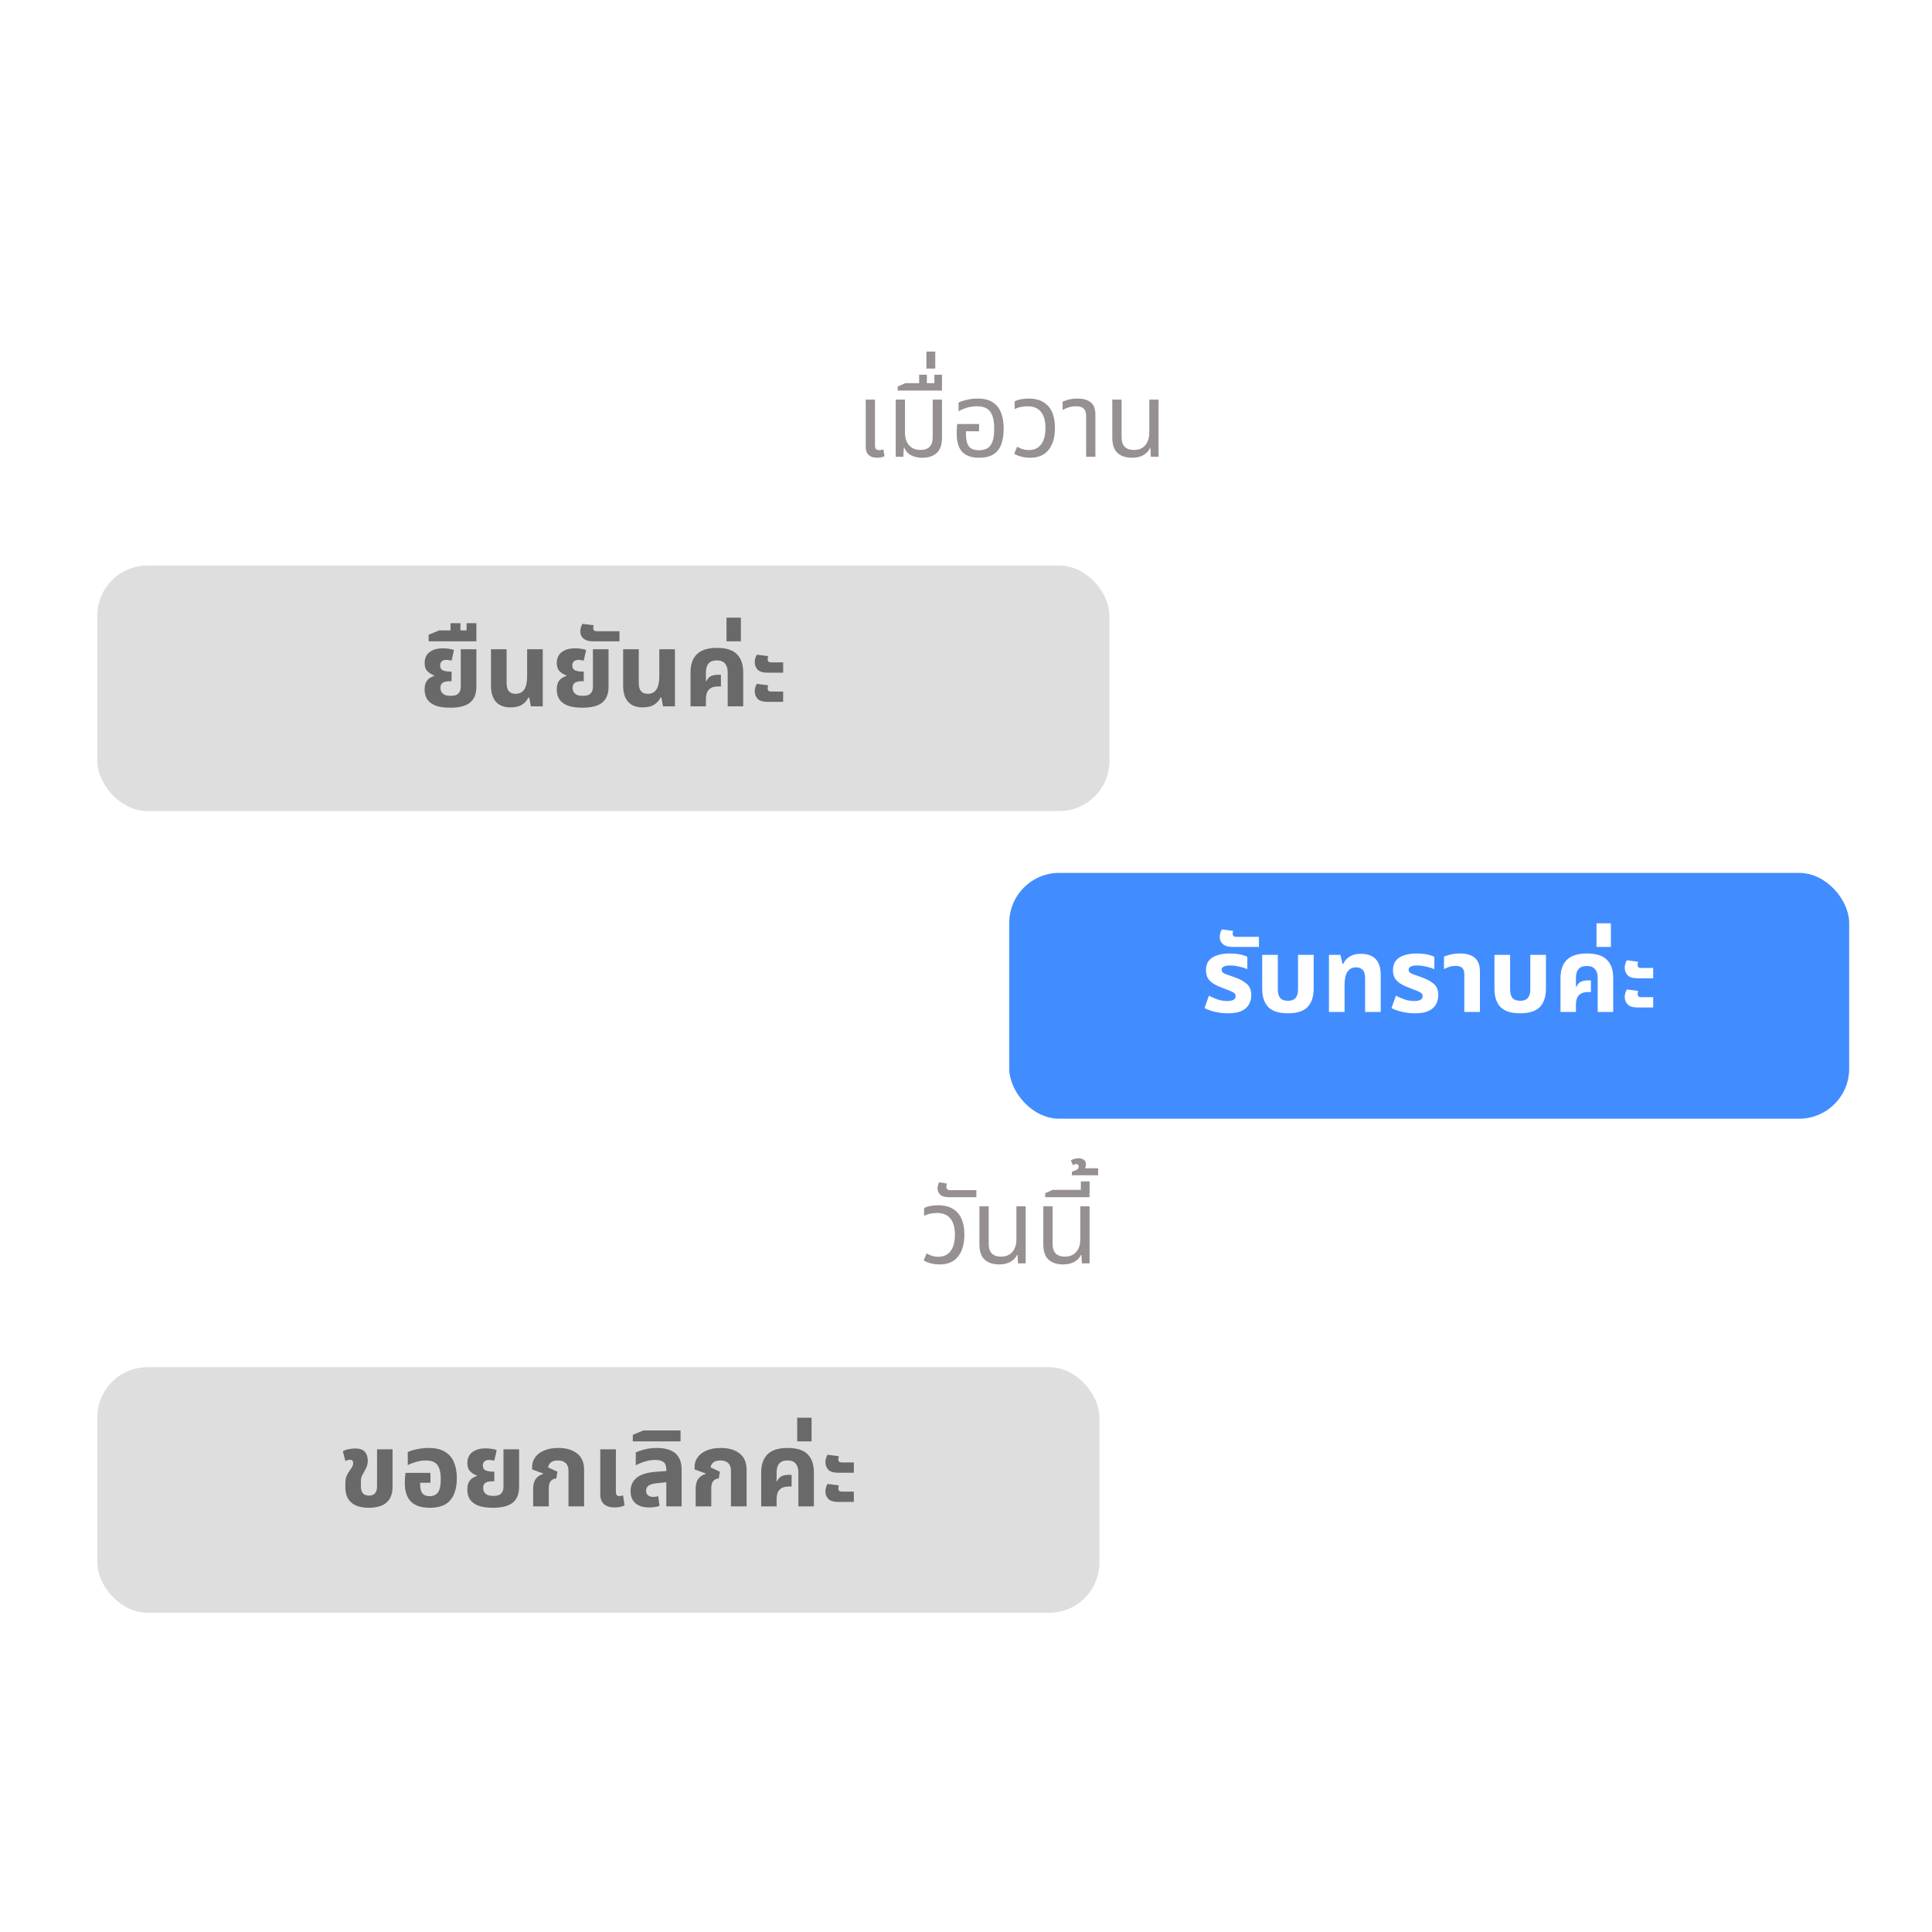 <svg width="600" height="600" viewBox="0 0 600 600" fill="none" xmlns="http://www.w3.org/2000/svg">
<rect width="600" height="600" fill="white"/>
<g filter="url(#filter0_d)">
<rect x="30.225" y="169.407" width="314.323" height="76.247" rx="15.56" fill="#DEDEDE"/>
</g>
<g filter="url(#filter1_d)">
<rect x="313.427" y="264.856" width="260.853" height="76.347" rx="15.56" fill="#418DFF"/>
</g>
<g filter="url(#filter2_d)">
<rect x="30.225" y="418.375" width="311.211" height="76.247" rx="15.56" fill="#DEDEDE"/>
</g>
<path d="M139.858 219.782C137.916 219.782 136.363 219.556 135.199 219.103C134.034 218.628 133.182 217.971 132.643 217.129C132.125 216.288 131.866 215.317 131.866 214.217C131.866 213.268 132.006 212.503 132.287 211.92C132.589 211.338 132.966 210.896 133.419 210.594C133.894 210.27 134.368 210.054 134.843 209.947V209.752C134.109 209.515 133.43 209.105 132.804 208.523C132.179 207.919 131.866 207.035 131.866 205.87C131.866 205.072 132.049 204.328 132.416 203.637C132.804 202.947 133.419 202.397 134.26 201.987C135.102 201.556 136.212 201.34 137.593 201.34C138.262 201.34 138.909 201.394 139.534 201.502C140.16 201.588 140.645 201.718 140.99 201.89L140.246 205.158C140.073 205.115 139.836 205.072 139.534 205.029C139.254 204.964 138.963 204.932 138.661 204.932C137.992 204.932 137.496 205.093 137.172 205.417C136.849 205.719 136.687 206.118 136.687 206.614C136.687 207.412 136.989 207.941 137.593 208.199C138.197 208.437 138.855 208.555 139.567 208.555H140.246V211.564H139.567C138.639 211.564 137.938 211.726 137.464 212.05C137.011 212.373 136.784 212.902 136.784 213.635C136.784 214.023 136.87 214.412 137.043 214.8C137.237 215.166 137.561 215.479 138.014 215.738C138.467 215.975 139.114 216.094 139.955 216.094C141.163 216.094 141.982 215.835 142.414 215.317C142.867 214.8 143.093 214.174 143.093 213.441V201.631H147.947V213.279C147.947 215.501 147.289 217.14 145.973 218.197C144.679 219.254 142.64 219.782 139.858 219.782ZM133.124 199.172V197.134L136.392 195.775H139.919V193.543H142.992V195.775H144.901V193.543H147.943V199.172H133.124ZM158.529 219.685C156.566 219.685 155.067 219.114 154.032 217.971C152.996 216.827 152.478 215.145 152.478 212.923V201.631H157.332V212.082C157.332 213.268 157.569 214.131 158.044 214.67C158.518 215.21 159.208 215.479 160.114 215.479C161.257 215.479 162.142 215.048 162.767 214.185C163.393 213.301 163.706 211.942 163.706 210.108V201.631H168.559V219.362H164.87L164.353 216.644H164.062C163.695 217.507 163.059 218.229 162.153 218.812C161.268 219.394 160.06 219.685 158.529 219.685ZM180.902 219.782C178.96 219.782 177.407 219.556 176.243 219.103C175.078 218.628 174.226 217.971 173.687 217.129C173.169 216.288 172.91 215.317 172.91 214.217C172.91 213.268 173.05 212.503 173.331 211.92C173.633 211.338 174.01 210.896 174.463 210.594C174.938 210.27 175.412 210.054 175.887 209.947V209.752C175.153 209.515 174.474 209.105 173.848 208.523C173.223 207.919 172.91 207.035 172.91 205.87C172.91 205.072 173.093 204.328 173.46 203.637C173.848 202.947 174.463 202.397 175.304 201.987C176.146 201.556 177.256 201.34 178.637 201.34C179.306 201.34 179.953 201.394 180.578 201.502C181.204 201.588 181.689 201.718 182.034 201.89L181.29 205.158C181.117 205.115 180.88 205.072 180.578 205.029C180.298 204.964 180.007 204.932 179.705 204.932C179.036 204.932 178.54 205.093 178.216 205.417C177.893 205.719 177.731 206.118 177.731 206.614C177.731 207.412 178.033 207.941 178.637 208.199C179.241 208.437 179.899 208.555 180.611 208.555H181.29V211.564H180.611C179.683 211.564 178.982 211.726 178.508 212.05C178.055 212.373 177.828 212.902 177.828 213.635C177.828 214.023 177.914 214.412 178.087 214.8C178.281 215.166 178.605 215.479 179.058 215.738C179.511 215.975 180.158 216.094 180.999 216.094C182.207 216.094 183.026 215.835 183.458 215.317C183.911 214.8 184.137 214.174 184.137 213.441V201.631H188.991V213.279C188.991 215.501 188.333 217.14 187.017 218.197C185.723 219.254 183.684 219.782 180.902 219.782ZM184.231 199.172C183.217 199.172 182.419 199.021 181.836 198.719C181.254 198.417 180.844 198.04 180.607 197.587C180.348 197.112 180.219 196.616 180.219 196.099C180.219 195.279 180.434 194.492 180.866 193.737L184.392 194.19C184.284 194.513 184.231 194.815 184.231 195.096C184.231 195.398 184.328 195.635 184.522 195.807C184.694 195.958 184.996 196.034 185.428 196.034H192.384V199.172H184.231ZM199.573 219.685C197.61 219.685 196.111 219.114 195.076 217.971C194.04 216.827 193.522 215.145 193.522 212.923V201.631H198.376V212.082C198.376 213.268 198.613 214.131 199.088 214.67C199.562 215.21 200.252 215.479 201.158 215.479C202.301 215.479 203.186 215.048 203.811 214.185C204.437 213.301 204.75 211.942 204.75 210.108V201.631H209.603V219.362H205.914L205.397 216.644H205.106C204.739 217.507 204.103 218.229 203.197 218.812C202.312 219.394 201.104 219.685 199.573 219.685ZM214.439 219.362V208.846C214.439 206.366 215.097 204.479 216.413 203.184C217.729 201.869 219.81 201.211 222.658 201.211C225.526 201.211 227.597 201.869 228.87 203.184C230.164 204.479 230.811 206.366 230.811 208.846V219.362H225.99V208.782C225.99 207.639 225.721 206.743 225.181 206.096C224.664 205.428 223.801 205.093 222.593 205.093C221.407 205.093 220.544 205.428 220.004 206.096C219.487 206.743 219.228 207.639 219.228 208.782V211.597L219.325 211.629C219.735 210.788 220.22 210.238 220.781 209.979C221.363 209.698 222.151 209.558 223.143 209.558H223.887V213.182H223.143C222.064 213.182 221.245 213.365 220.684 213.732C220.123 214.099 219.735 214.584 219.519 215.188C219.325 215.77 219.228 216.428 219.228 217.162V219.362H214.439ZM225.624 199.172V191.828H230.089V199.172H225.624ZM238.398 208.911C236.909 208.911 235.863 208.588 235.259 207.941C234.677 207.272 234.386 206.506 234.386 205.643C234.386 204.888 234.601 204.112 235.033 203.314L238.56 203.767C238.452 204.09 238.398 204.435 238.398 204.802C238.398 205.083 238.484 205.309 238.657 205.482C238.829 205.633 239.131 205.708 239.563 205.708H243.219V208.911H238.398ZM238.398 217.971C236.909 217.971 235.863 217.647 235.259 217C234.677 216.331 234.386 215.566 234.386 214.703C234.386 213.948 234.601 213.171 235.033 212.373L238.56 212.826C238.452 213.15 238.398 213.495 238.398 213.861C238.398 214.142 238.484 214.368 238.657 214.541C238.829 214.692 239.131 214.767 239.563 214.767H243.219V217.971H238.398Z" fill="#696969"/>
<path d="M272.384 142.157C271.801 142.157 271.241 142.059 270.701 141.865C270.162 141.671 269.72 141.326 269.375 140.83C269.03 140.334 268.857 139.644 268.857 138.759V124.103H271.737V138.403C271.737 138.899 271.844 139.255 272.06 139.471C272.276 139.687 272.621 139.795 273.096 139.795C273.29 139.795 273.495 139.773 273.71 139.73C273.926 139.687 274.131 139.633 274.325 139.568L274.713 141.671C274.303 141.865 273.904 141.995 273.516 142.059C273.128 142.124 272.75 142.157 272.384 142.157ZM286.456 142.157C285.075 142.157 283.878 141.887 282.864 141.348C281.872 140.787 281.193 140.01 280.826 139.018H280.696L280.535 141.833H278.173V124.103H281.052V134.359C281.052 135.998 281.473 137.303 282.314 138.274C283.155 139.245 284.342 139.73 285.873 139.73C288.397 139.73 289.659 138.414 289.659 135.783V124.103H292.538V135.977C292.538 138.112 291.999 139.676 290.921 140.668C289.864 141.66 288.375 142.157 286.456 142.157ZM278.79 121.288V120.026L281.152 118.99H285.455V116.37H287.849V118.99H290.179V116.37H292.541V121.288H278.79ZM287.706 114.461V109.187H290.456V114.461H287.706ZM304.065 142.157C301.735 142.157 299.988 141.553 298.824 140.345C297.68 139.115 297.109 137.195 297.109 134.586C297.109 134.154 297.119 133.69 297.141 133.194C297.184 132.677 297.227 132.17 297.27 131.674H304.065V133.938H299.988V134.586C299.988 135.944 300.139 137.012 300.441 137.789C300.743 138.544 301.185 139.072 301.768 139.374C302.372 139.676 303.116 139.827 304 139.827C304.971 139.827 305.812 139.644 306.524 139.277C307.236 138.91 307.786 138.242 308.174 137.271C308.562 136.3 308.756 134.909 308.756 133.097C308.756 130.724 308.347 128.977 307.527 127.856C306.729 126.734 305.338 126.173 303.353 126.173C302.318 126.173 301.326 126.313 300.377 126.594C299.449 126.853 298.554 127.23 297.691 127.726V125.041C298.338 124.696 299.19 124.404 300.247 124.167C301.304 123.908 302.458 123.779 303.709 123.779C305.607 123.779 307.139 124.167 308.304 124.944C309.49 125.699 310.353 126.777 310.892 128.179C311.431 129.56 311.701 131.199 311.701 133.097C311.701 134.995 311.453 136.624 310.957 137.983C310.461 139.342 309.652 140.377 308.53 141.089C307.43 141.801 305.942 142.157 304.065 142.157ZM319.926 142.157C319.085 142.157 318.265 142.07 317.467 141.898C316.691 141.725 315.86 141.402 314.976 140.927L315.882 138.727C316.356 139.007 316.895 139.255 317.499 139.471C318.103 139.665 318.804 139.762 319.602 139.762C321.199 139.762 322.439 139.18 323.323 138.015C324.229 136.829 324.682 135.125 324.682 132.903C324.682 130.724 324.218 129.064 323.291 127.92C322.385 126.756 320.983 126.173 319.085 126.173C318.395 126.173 317.694 126.249 316.982 126.4C316.27 126.551 315.644 126.777 315.105 127.079V124.653C315.731 124.329 316.41 124.103 317.143 123.973C317.898 123.844 318.653 123.779 319.408 123.779C321.35 123.779 322.924 124.167 324.132 124.944C325.34 125.699 326.224 126.756 326.785 128.115C327.346 129.473 327.626 131.07 327.626 132.903C327.626 135.75 326.979 138.004 325.685 139.665C324.413 141.326 322.493 142.157 319.926 142.157ZM337.307 141.833V129.247C337.307 128.19 337.059 127.413 336.562 126.917C336.088 126.421 335.279 126.173 334.136 126.173C333.359 126.173 332.626 126.281 331.936 126.497C331.267 126.691 330.62 126.971 329.994 127.338V124.75C330.426 124.534 331.041 124.318 331.839 124.103C332.637 123.887 333.586 123.779 334.686 123.779C336.368 123.779 337.706 124.156 338.698 124.911C339.69 125.666 340.186 126.971 340.186 128.826V141.833H337.307ZM351.551 142.157C349.653 142.157 348.154 141.66 347.054 140.668C345.975 139.676 345.436 138.101 345.436 135.944V124.103H348.315V135.783C348.315 138.414 349.599 139.73 352.166 139.73C353.676 139.73 354.84 139.245 355.66 138.274C356.501 137.303 356.922 135.998 356.922 134.359V124.103H359.801V141.833H357.407L357.278 139.212H357.116C356.728 140.075 356.048 140.787 355.078 141.348C354.129 141.887 352.953 142.157 351.551 142.157Z" fill="#979090"/>
<path d="M291.803 392.682C290.961 392.682 290.142 392.596 289.344 392.423C288.567 392.251 287.737 391.927 286.852 391.452L287.758 389.252C288.233 389.533 288.772 389.781 289.376 389.996C289.98 390.191 290.681 390.288 291.479 390.288C293.075 390.288 294.315 389.705 295.2 388.541C296.106 387.354 296.559 385.65 296.559 383.428C296.559 381.25 296.095 379.589 295.167 378.446C294.262 377.281 292.859 376.699 290.961 376.699C290.271 376.699 289.57 376.774 288.858 376.925C288.146 377.076 287.521 377.303 286.982 377.605V375.178C287.607 374.854 288.287 374.628 289.02 374.498C289.775 374.369 290.53 374.304 291.285 374.304C293.226 374.304 294.801 374.693 296.009 375.469C297.217 376.224 298.101 377.281 298.662 378.64C299.223 379.999 299.503 381.595 299.503 383.428C299.503 386.276 298.856 388.53 297.562 390.191C296.289 391.852 294.369 392.682 291.803 392.682ZM294.875 371.813C293.516 371.813 292.556 371.543 291.995 371.004C291.434 370.443 291.154 369.818 291.154 369.128C291.154 368.804 291.208 368.459 291.316 368.092C291.402 367.704 291.521 367.391 291.672 367.154L294.098 367.575C293.969 367.833 293.904 368.168 293.904 368.578C293.904 368.858 293.99 369.106 294.163 369.322C294.335 369.516 294.627 369.613 295.037 369.613H303.222V371.813H294.875ZM310.283 392.682C308.385 392.682 306.886 392.186 305.786 391.194C304.707 390.201 304.168 388.627 304.168 386.47V374.628H307.048V386.308C307.048 388.94 308.331 390.255 310.898 390.255C312.408 390.255 313.573 389.77 314.392 388.799C315.234 387.829 315.654 386.524 315.654 384.884V374.628H318.534V392.358H316.14L316.01 389.738H315.848C315.46 390.6 314.781 391.312 313.81 391.873C312.861 392.412 311.685 392.682 310.283 392.682ZM330.126 392.682C328.228 392.682 326.729 392.186 325.629 391.194C324.55 390.201 324.011 388.627 324.011 386.47V374.628H326.89V386.308C326.89 388.94 328.174 390.255 330.741 390.255C332.251 390.255 333.415 389.77 334.235 388.799C335.076 387.829 335.497 386.524 335.497 384.884V374.628H338.376V392.358H335.982L335.853 389.738H335.691C335.303 390.6 334.623 391.312 333.653 391.873C332.704 392.412 331.528 392.682 330.126 392.682ZM324.602 371.813V370.551L326.964 369.516H335.668V366.895H338.386V370.551H338.353V371.813H324.602ZM332.885 364.986V363.854C333.317 363.746 333.78 363.573 334.276 363.336C334.751 363.099 334.988 362.743 334.988 362.268C334.988 361.772 334.74 361.524 334.244 361.524C333.899 361.524 333.543 361.632 333.176 361.848L332.594 360.359C332.982 360.101 333.424 359.928 333.921 359.842C334.395 359.755 334.773 359.712 335.053 359.712C335.614 359.712 336.121 359.863 336.574 360.165C337.027 360.446 337.253 360.931 337.253 361.621C337.253 361.794 337.232 361.988 337.188 362.204C337.145 362.419 337.07 362.624 336.962 362.818H341.039V364.986H332.885Z" fill="#979090"/>
<path d="M381.322 314.689C380.05 314.689 378.766 314.549 377.472 314.269C376.2 313.988 375.067 313.589 374.075 313.071L375.434 309.221C376.081 309.566 376.911 309.933 377.925 310.321C378.939 310.688 380.007 310.871 381.128 310.871C382.875 310.871 383.749 310.364 383.749 309.351C383.749 308.79 383.415 308.358 382.746 308.056C382.099 307.733 381.193 307.366 380.028 306.956C378.885 306.547 377.904 306.104 377.084 305.63C376.264 305.155 375.628 304.573 375.175 303.883C374.744 303.192 374.528 302.33 374.528 301.294C374.528 299.525 375.186 298.221 376.501 297.379C377.839 296.538 379.618 296.117 381.84 296.117C383.048 296.117 384.137 296.215 385.108 296.409C386.079 296.603 386.833 296.851 387.373 297.153V300.971C386.812 300.712 386.025 300.464 385.011 300.227C383.997 299.968 383.016 299.838 382.067 299.838C380.276 299.838 379.381 300.291 379.381 301.197C379.381 301.715 379.726 302.125 380.416 302.427C381.128 302.707 382.12 303.063 383.393 303.494C385.076 304.077 386.359 304.778 387.243 305.597C388.149 306.396 388.602 307.56 388.602 309.092C388.602 310.062 388.376 310.979 387.923 311.842C387.491 312.683 386.747 313.373 385.69 313.913C384.633 314.43 383.177 314.689 381.322 314.689ZM382.82 294.079C381.807 294.079 381.008 293.928 380.426 293.626C379.844 293.324 379.434 292.947 379.197 292.494C378.938 292.019 378.808 291.523 378.808 291.005C378.808 290.186 379.024 289.398 379.455 288.643L382.982 289.096C382.874 289.42 382.82 289.722 382.82 290.002C382.82 290.304 382.917 290.542 383.111 290.714C383.284 290.865 383.586 290.941 384.017 290.941H390.974V294.079H382.82ZM399.978 314.689C397.173 314.689 395.135 314.042 393.862 312.748C392.611 311.432 391.986 309.534 391.986 307.053V296.538H396.839V307.312C396.839 308.455 397.087 309.329 397.583 309.933C398.101 310.515 398.899 310.807 399.978 310.807C401.056 310.807 401.843 310.515 402.339 309.933C402.857 309.329 403.116 308.455 403.116 307.312V296.538H407.969V307.053C407.969 309.534 407.333 311.432 406.06 312.748C404.809 314.042 402.782 314.689 399.978 314.689ZM412.719 314.269V296.538H416.278L416.925 299.321H417.184C417.55 298.436 418.187 297.703 419.092 297.12C419.998 296.516 421.174 296.215 422.619 296.215C426.739 296.215 428.799 298.425 428.799 302.847V314.269H423.946V303.818C423.946 302.61 423.698 301.747 423.202 301.23C422.727 300.69 422.026 300.421 421.098 300.421C419.977 300.421 419.103 300.874 418.478 301.78C417.874 302.685 417.572 304.023 417.572 305.792V314.269H412.719ZM439.397 314.689C438.124 314.689 436.841 314.549 435.547 314.269C434.274 313.988 433.142 313.589 432.149 313.071L433.508 309.221C434.155 309.566 434.986 309.933 436 310.321C437.013 310.688 438.081 310.871 439.203 310.871C440.95 310.871 441.824 310.364 441.824 309.351C441.824 308.79 441.489 308.358 440.821 308.056C440.173 307.733 439.268 307.366 438.103 306.956C436.96 306.547 435.978 306.104 435.158 305.63C434.339 305.155 433.702 304.573 433.249 303.883C432.818 303.192 432.602 302.33 432.602 301.294C432.602 299.525 433.26 298.221 434.576 297.379C435.913 296.538 437.693 296.117 439.915 296.117C441.123 296.117 442.212 296.215 443.182 296.409C444.153 296.603 444.908 296.851 445.447 297.153V300.971C444.886 300.712 444.099 300.464 443.085 300.227C442.072 299.968 441.09 299.838 440.141 299.838C438.351 299.838 437.456 300.291 437.456 301.197C437.456 301.715 437.801 302.125 438.491 302.427C439.203 302.707 440.195 303.063 441.468 303.494C443.15 304.077 444.434 304.778 445.318 305.597C446.224 306.396 446.677 307.56 446.677 309.092C446.677 310.062 446.45 310.979 445.997 311.842C445.566 312.683 444.822 313.373 443.765 313.913C442.708 314.43 441.252 314.689 439.397 314.689ZM454.752 314.269V302.556C454.752 301.65 454.536 300.992 454.105 300.582C453.695 300.173 453.015 299.968 452.066 299.968C451.355 299.968 450.697 300.065 450.093 300.259C449.51 300.453 448.96 300.69 448.443 300.971V297.088C448.917 296.872 449.586 296.657 450.449 296.441C451.311 296.225 452.325 296.117 453.49 296.117C454.676 296.117 455.723 296.29 456.628 296.635C457.556 296.98 458.279 297.563 458.796 298.382C459.335 299.18 459.605 300.28 459.605 301.682V314.269H454.752ZM472.113 314.689C469.308 314.689 467.27 314.042 465.997 312.748C464.746 311.432 464.121 309.534 464.121 307.053V296.538H468.974V307.312C468.974 308.455 469.222 309.329 469.718 309.933C470.236 310.515 471.034 310.807 472.113 310.807C473.191 310.807 473.978 310.515 474.474 309.933C474.992 309.329 475.251 308.455 475.251 307.312V296.538H480.104V307.053C480.104 309.534 479.468 311.432 478.195 312.748C476.944 314.042 474.917 314.689 472.113 314.689ZM484.627 314.269V303.753C484.627 301.273 485.285 299.385 486.601 298.091C487.917 296.775 489.998 296.117 492.845 296.117C495.714 296.117 497.785 296.775 499.057 298.091C500.352 299.385 500.999 301.273 500.999 303.753V314.269H496.178V303.688C496.178 302.545 495.908 301.65 495.369 301.003C494.851 300.334 493.988 300 492.781 300C491.594 300 490.731 300.334 490.192 301.003C489.674 301.65 489.416 302.545 489.416 303.688V306.503L489.513 306.536C489.923 305.694 490.408 305.144 490.969 304.886C491.551 304.605 492.338 304.465 493.331 304.465H494.075V308.089H493.331C492.252 308.089 491.432 308.272 490.872 308.639C490.311 309.005 489.923 309.491 489.707 310.095C489.513 310.677 489.416 311.335 489.416 312.068V314.269H484.627ZM495.811 294.079V286.735H500.276V294.079H495.811ZM508.585 303.818C507.097 303.818 506.051 303.494 505.447 302.847C504.865 302.179 504.573 301.413 504.573 300.55C504.573 299.795 504.789 299.019 505.221 298.221L508.747 298.673C508.639 298.997 508.585 299.342 508.585 299.709C508.585 299.989 508.672 300.216 508.844 300.388C509.017 300.539 509.319 300.615 509.75 300.615H513.406V303.818H508.585ZM508.585 312.877C507.097 312.877 506.051 312.554 505.447 311.907C504.865 311.238 504.573 310.472 504.573 309.609C504.573 308.854 504.789 308.078 505.221 307.28L508.747 307.733C508.639 308.056 508.585 308.402 508.585 308.768C508.585 309.049 508.672 309.275 508.844 309.448C509.017 309.599 509.319 309.674 509.75 309.674H513.406V312.877H508.585Z" fill="white"/>
<path d="M114.568 468.249C112.152 468.249 110.329 467.71 109.1 466.631C107.87 465.553 107.255 463.978 107.255 461.908V460.613C107.255 459.729 107.374 459.007 107.611 458.446C107.849 457.863 108.14 457.335 108.485 456.86C108.83 456.386 109.11 455.965 109.326 455.598C109.563 455.21 109.682 454.811 109.682 454.401C109.682 454.013 109.585 453.743 109.391 453.592C109.218 453.42 108.981 453.334 108.679 453.334C108.291 453.334 107.816 453.463 107.255 453.722L106.479 450.681C107.083 450.357 107.73 450.141 108.42 450.033C109.132 449.904 109.758 449.839 110.297 449.839C111.72 449.839 112.723 450.184 113.306 450.875C113.91 451.543 114.212 452.449 114.212 453.592C114.212 454.261 114.115 454.854 113.921 455.372C113.726 455.868 113.478 456.386 113.176 456.925C112.896 457.421 112.637 457.885 112.4 458.316C112.184 458.748 112.076 459.373 112.076 460.193V461.487C112.076 462.544 112.292 463.31 112.723 463.784C113.176 464.237 113.802 464.464 114.6 464.464C116.261 464.464 117.091 463.525 117.091 461.649V450.098H121.912V461.778C121.912 463.914 121.287 465.531 120.036 466.631C118.785 467.71 116.962 468.249 114.568 468.249ZM133.489 468.249C130.857 468.249 128.905 467.613 127.632 466.34C126.36 465.046 125.723 463.137 125.723 460.613C125.723 460.182 125.734 459.664 125.756 459.06C125.799 458.435 125.853 457.885 125.918 457.41H133.683V460.484H130.48V460.937C130.48 462.231 130.717 463.18 131.191 463.784C131.688 464.367 132.443 464.658 133.456 464.658C134.535 464.658 135.376 464.28 135.98 463.525C136.584 462.749 136.886 461.347 136.886 459.319C136.886 457.4 136.552 455.965 135.883 455.016C135.214 454.045 133.985 453.56 132.194 453.56C131.224 453.56 130.221 453.711 129.185 454.013C128.15 454.315 127.298 454.649 126.629 455.016V450.972C127.32 450.605 128.269 450.303 129.477 450.066C130.706 449.807 131.914 449.677 133.1 449.677C135.193 449.677 136.875 450.066 138.148 450.842C139.442 451.597 140.38 452.676 140.963 454.078C141.567 455.48 141.869 457.141 141.869 459.06C141.869 461.994 141.211 464.259 139.895 465.855C138.579 467.451 136.444 468.249 133.489 468.249ZM153.121 468.249C151.179 468.249 149.626 468.023 148.462 467.57C147.297 467.095 146.445 466.437 145.906 465.596C145.388 464.755 145.129 463.784 145.129 462.684C145.129 461.735 145.269 460.969 145.55 460.387C145.852 459.805 146.229 459.362 146.682 459.06C147.157 458.737 147.631 458.521 148.106 458.413V458.219C147.372 457.982 146.693 457.572 146.067 456.99C145.442 456.386 145.129 455.501 145.129 454.337C145.129 453.539 145.312 452.794 145.679 452.104C146.067 451.414 146.682 450.864 147.523 450.454C148.365 450.023 149.475 449.807 150.856 449.807C151.525 449.807 152.172 449.861 152.797 449.969C153.423 450.055 153.908 450.184 154.253 450.357L153.509 453.625C153.336 453.582 153.099 453.539 152.797 453.495C152.517 453.431 152.226 453.398 151.924 453.398C151.255 453.398 150.759 453.56 150.435 453.884C150.112 454.186 149.95 454.585 149.95 455.081C149.95 455.879 150.252 456.407 150.856 456.666C151.46 456.903 152.118 457.022 152.83 457.022H153.509V460.031H152.83C151.902 460.031 151.201 460.193 150.727 460.516C150.274 460.84 150.047 461.368 150.047 462.102C150.047 462.49 150.133 462.878 150.306 463.267C150.5 463.633 150.824 463.946 151.277 464.205C151.73 464.442 152.377 464.561 153.218 464.561C154.426 464.561 155.245 464.302 155.677 463.784C156.13 463.267 156.356 462.641 156.356 461.908V450.098H161.21V461.746C161.21 463.968 160.552 465.607 159.236 466.664C157.942 467.721 155.903 468.249 153.121 468.249ZM165.58 467.829V462.425C165.58 461.066 165.849 460.02 166.389 459.287C166.928 458.554 167.694 458.036 168.686 457.734L168.718 457.604L165.256 456.343V455.501C165.256 454.444 165.569 453.474 166.194 452.589C166.82 451.705 167.737 451.004 168.945 450.486C170.174 449.947 171.662 449.677 173.41 449.677C175.847 449.677 177.788 450.249 179.233 451.392C180.679 452.514 181.401 454.218 181.401 456.504V467.829H176.548V456.796C176.548 455.717 176.257 454.908 175.674 454.369C175.114 453.83 174.316 453.56 173.28 453.56C172.288 453.56 171.544 453.776 171.048 454.207C170.552 454.617 170.282 455.124 170.239 455.728L173.118 457.054L172.762 459.157C171.986 459.201 171.404 459.481 171.015 459.999C170.627 460.516 170.433 461.217 170.433 462.102V467.829H165.58ZM190.914 468.152C189.469 468.152 188.358 467.818 187.582 467.149C186.805 466.459 186.417 465.413 186.417 464.011V450.098H191.27V463.428C191.27 464.226 191.648 464.625 192.403 464.625C192.726 464.625 193.093 464.55 193.503 464.399L193.956 467.505C193.136 467.936 192.122 468.152 190.914 468.152ZM201.621 468.152C199.766 468.152 198.332 467.71 197.318 466.826C196.326 465.941 195.83 464.701 195.83 463.105C195.83 461.379 196.444 459.999 197.674 458.963C198.925 457.928 200.888 457.302 203.562 457.087L206.927 456.828V456.31C206.927 455.275 206.647 454.531 206.086 454.078C205.525 453.625 204.662 453.398 203.498 453.398C202.376 453.398 201.276 453.571 200.197 453.916C199.141 454.24 198.224 454.628 197.447 455.081V451.069C198.073 450.767 198.957 450.465 200.1 450.163C201.244 449.839 202.57 449.677 204.08 449.677C205.547 449.677 206.852 449.893 207.995 450.325C209.138 450.734 210.033 451.435 210.68 452.428C211.349 453.42 211.683 454.779 211.683 456.504V467.829H206.927V460.322L204.112 460.613C202.818 460.743 201.912 461.002 201.395 461.39C200.898 461.778 200.65 462.296 200.65 462.943C200.65 463.59 200.855 464.075 201.265 464.399C201.697 464.723 202.247 464.884 202.915 464.884C203.174 464.884 203.433 464.863 203.692 464.82C203.951 464.755 204.188 464.69 204.404 464.625L204.824 467.667C204.414 467.818 203.929 467.936 203.368 468.023C202.807 468.109 202.225 468.152 201.621 468.152ZM196.53 447.639V445.601L199.798 444.242H211.349V447.639H196.53ZM216.039 467.829V462.425C216.039 461.066 216.309 460.02 216.848 459.287C217.388 458.554 218.153 458.036 219.146 457.734L219.178 457.604L215.716 456.343V455.501C215.716 454.444 216.029 453.474 216.654 452.589C217.28 451.705 218.196 451.004 219.404 450.486C220.634 449.947 222.122 449.677 223.869 449.677C226.307 449.677 228.248 450.249 229.693 451.392C231.138 452.514 231.861 454.218 231.861 456.504V467.829H227.008V456.796C227.008 455.717 226.717 454.908 226.134 454.369C225.573 453.83 224.775 453.56 223.74 453.56C222.748 453.56 222.004 453.776 221.507 454.207C221.011 454.617 220.742 455.124 220.699 455.728L223.578 457.054L223.222 459.157C222.446 459.201 221.863 459.481 221.475 459.999C221.087 460.516 220.893 461.217 220.893 462.102V467.829H216.039ZM236.391 467.829V457.313C236.391 454.833 237.049 452.945 238.365 451.651C239.681 450.335 241.762 449.677 244.61 449.677C247.478 449.677 249.549 450.335 250.822 451.651C252.116 452.945 252.763 454.833 252.763 457.313V467.829H247.942V457.249C247.942 456.105 247.673 455.21 247.133 454.563C246.616 453.894 245.753 453.56 244.545 453.56C243.359 453.56 242.496 453.894 241.957 454.563C241.439 455.21 241.18 456.105 241.18 457.249V460.063L241.277 460.096C241.687 459.255 242.172 458.705 242.733 458.446C243.315 458.165 244.103 458.025 245.095 458.025H245.839V461.649H245.095C244.016 461.649 243.197 461.832 242.636 462.199C242.075 462.566 241.687 463.051 241.471 463.655C241.277 464.237 241.18 464.895 241.18 465.628V467.829H236.391ZM247.576 447.639V440.295H252.041V447.639H247.576ZM260.35 457.378C258.861 457.378 257.815 457.054 257.211 456.407C256.629 455.739 256.338 454.973 256.338 454.11C256.338 453.355 256.553 452.579 256.985 451.781L260.512 452.234C260.404 452.557 260.35 452.902 260.35 453.269C260.35 453.549 260.436 453.776 260.609 453.948C260.781 454.099 261.083 454.175 261.515 454.175H265.171V457.378H260.35ZM260.35 466.437C258.861 466.437 257.815 466.114 257.211 465.467C256.629 464.798 256.338 464.032 256.338 463.17C256.338 462.415 256.553 461.638 256.985 460.84L260.512 461.293C260.404 461.616 260.35 461.962 260.35 462.328C260.35 462.609 260.436 462.835 260.609 463.008C260.781 463.159 261.083 463.234 261.515 463.234H265.171V466.437H260.35Z" fill="#696969"/>
<defs>
<filter id="filter0_d" x="22.445" y="167.851" width="329.883" height="91.807" filterUnits="userSpaceOnUse" color-interpolation-filters="sRGB">
<feFlood flood-opacity="0" result="BackgroundImageFix"/>
<feColorMatrix in="SourceAlpha" type="matrix" values="0 0 0 0 0 0 0 0 0 0 0 0 0 0 0 0 0 0 127 0"/>
<feOffset dy="6.224"/>
<feGaussianBlur stdDeviation="3.89"/>
<feColorMatrix type="matrix" values="0 0 0 0 0.525 0 0 0 0 0.525 0 0 0 0 0.525 0 0 0 0.25 0"/>
<feBlend mode="normal" in2="BackgroundImageFix" result="effect1_dropShadow"/>
<feBlend mode="normal" in="SourceGraphic" in2="effect1_dropShadow" result="shape"/>
</filter>
<filter id="filter1_d" x="305.646" y="263.3" width="276.413" height="91.908" filterUnits="userSpaceOnUse" color-interpolation-filters="sRGB">
<feFlood flood-opacity="0" result="BackgroundImageFix"/>
<feColorMatrix in="SourceAlpha" type="matrix" values="0 0 0 0 0 0 0 0 0 0 0 0 0 0 0 0 0 0 127 0"/>
<feOffset dy="6.224"/>
<feGaussianBlur stdDeviation="3.89"/>
<feColorMatrix type="matrix" values="0 0 0 0 0.525 0 0 0 0 0.525 0 0 0 0 0.525 0 0 0 0.25 0"/>
<feBlend mode="normal" in2="BackgroundImageFix" result="effect1_dropShadow"/>
<feBlend mode="normal" in="SourceGraphic" in2="effect1_dropShadow" result="shape"/>
</filter>
<filter id="filter2_d" x="22.445" y="416.819" width="326.771" height="91.807" filterUnits="userSpaceOnUse" color-interpolation-filters="sRGB">
<feFlood flood-opacity="0" result="BackgroundImageFix"/>
<feColorMatrix in="SourceAlpha" type="matrix" values="0 0 0 0 0 0 0 0 0 0 0 0 0 0 0 0 0 0 127 0"/>
<feOffset dy="6.224"/>
<feGaussianBlur stdDeviation="3.89"/>
<feColorMatrix type="matrix" values="0 0 0 0 0.525 0 0 0 0 0.525 0 0 0 0 0.525 0 0 0 0.25 0"/>
<feBlend mode="normal" in2="BackgroundImageFix" result="effect1_dropShadow"/>
<feBlend mode="normal" in="SourceGraphic" in2="effect1_dropShadow" result="shape"/>
</filter>
</defs>
</svg>
